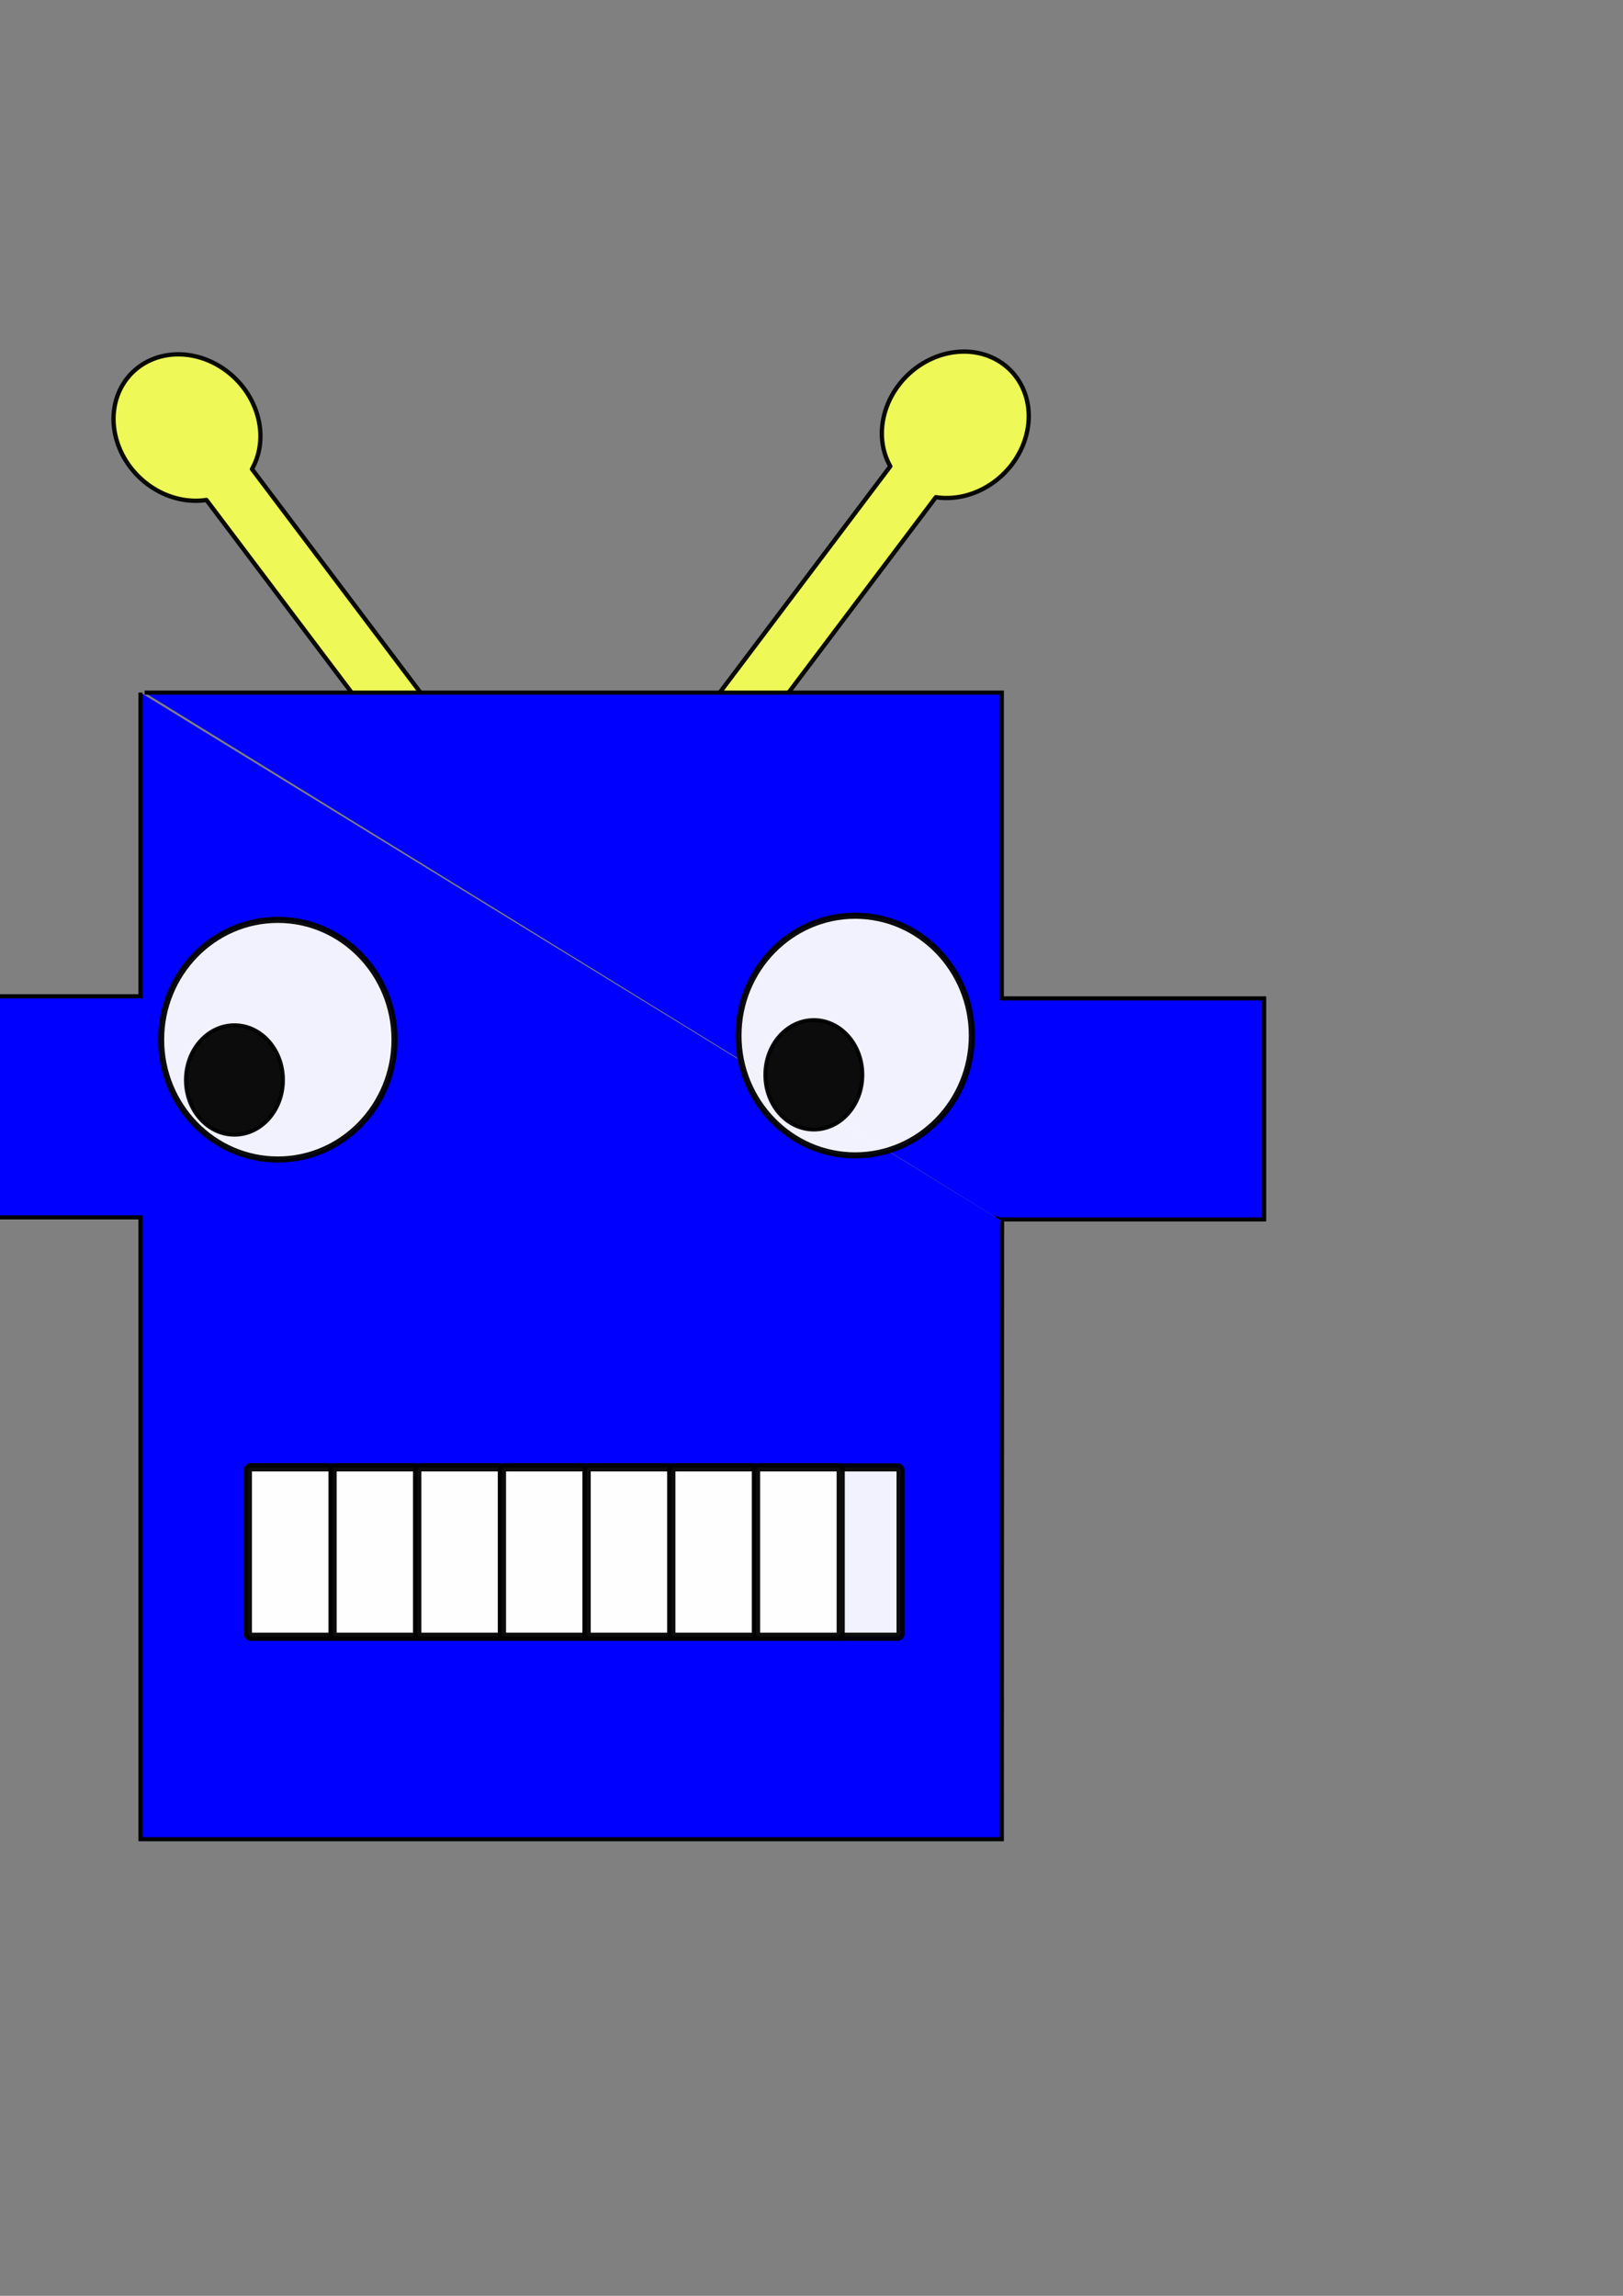 <?xml version="1.0" encoding="UTF-8" standalone="no"?>
<!-- Created with Inkscape (http://www.inkscape.org/) -->

<svg
   xmlns:dc="http://purl.org/dc/elements/1.1/"
   xmlns:cc="http://creativecommons.org/ns#"
   xmlns:rdf="http://www.w3.org/1999/02/22-rdf-syntax-ns#"
   xmlns:svg="http://www.w3.org/2000/svg"
   xmlns="http://www.w3.org/2000/svg"
   xmlns:sodipodi="http://sodipodi.sourceforge.net/DTD/sodipodi-0.dtd"
   xmlns:inkscape="http://www.inkscape.org/namespaces/inkscape"
   width="210mm"
   height="297mm"
   viewBox="0 0 210 297"
   version="1.1"
   id="svg8"
   inkscape:version="0.92.5 (2060ec1f9f, 2020-04-08)"
   sodipodi:docname="cara_robot.svg">
  <rect x="0" y="0" width="210" height="297" fill="#808080" stroke="none"/>
  <defs
     id="defs2" />
  <sodipodi:namedview
     id="base"
     pagecolor="#ffffff"
     bordercolor="#666666"
     borderopacity="1.0"
     inkscape:pageopacity="0.0"
     inkscape:pageshadow="2"
     inkscape:zoom="0.98994949"
     inkscape:cx="358.20511"
     inkscape:cy="624.27435"
     inkscape:document-units="mm"
     inkscape:current-layer="layer1"
     showgrid="false"
     showguides="true"
     inkscape:guide-bbox="true"
     inkscape:window-width="1848"
     inkscape:window-height="1016"
     inkscape:window-x="72"
     inkscape:window-y="27"
     inkscape:window-maximized="1" />
  <g
     inkscape:label="Layer 1"
     inkscape:groupmode="layer"
     id="layer1">
    <path
       style="opacity:0.947;fill:#f4ff55;fill-opacity:1;stroke:#010001;stroke-width:0.56;stroke-linejoin:round;stroke-miterlimit:4;stroke-dasharray:none;stroke-dashoffset:0;stroke-opacity:1"
       d="m 18.174,47.325 a 10.036,8.908 44.203 0 0 -1.331,13.08 10.036,8.908 44.203 0 0 9.866,4.271 l 22.016,29.207 c 0.077,0.103 0.22,0.129 0.32,0.06 l 5.492,-3.802 c 0.1,-0.069 0.118,-0.207 0.041,-0.31 L 32.602,60.678 A 10.036,8.908 44.203 0 0 31.55,50.223 10.036,8.908 44.203 0 0 18.174,47.325 Z"
       id="rect2309"
       inkscape:connector-curvature="0" />
    <path
       style="opacity:0.947;fill:#f4ff55;fill-opacity:1;stroke:#010001;stroke-width:0.56;stroke-linejoin:round;stroke-miterlimit:4;stroke-dasharray:none;stroke-dashoffset:0;stroke-opacity:1"
       d="m 129.626,46.969 a 8.908,10.036 45.797 0 1 1.331,13.08 8.908,10.036 45.797 0 1 -9.866,4.271 L 99.075,93.526 c -0.077,0.103 -0.22,0.129 -0.32,0.06 L 93.263,89.784 c -0.1,-0.069 -0.118,-0.207 -0.041,-0.31 l 21.975,-29.153 a 8.908,10.036 45.797 0 1 1.052,-10.454 8.908,10.036 45.797 0 1 13.376,-2.899 z"
       id="rect2309-6"
       inkscape:connector-curvature="0" />
    <path
       style="fill:#0000ff;stroke:#000000;stroke-width:0.529;stroke-linecap:butt;stroke-linejoin:miter;stroke-opacity:1;fill-opacity:1;stroke-miterlimit:4;stroke-dasharray:none"
       d="m 18.709,89.599 c 110.917,0 110.917,0 110.917,0 v 39.556 h 33.943 v 28.598 h -34.478 l -0.267,-0.267 0.833,0.481"
       id="path2346"
       inkscape:connector-curvature="0" />
    <path
       style="fill:#0000fe;stroke:#000000;stroke-width:0.529;stroke-linecap:butt;stroke-linejoin:miter;stroke-opacity:1;fill-opacity:1;stroke-miterlimit:4;stroke-dasharray:none"
       d="m 129.657,157.966 -0.031,79.967 -111.451,0 0,-80.448 H -11.493 V 128.887 H 18.174 V 89.599"
       id="path2356"
       inkscape:connector-curvature="0"
       sodipodi:nodetypes="cccccccc" />
    <ellipse
       style="opacity:0.947;fill:#ffffff;fill-opacity:1;stroke:#010001;stroke-width:0.794;stroke-linejoin:round;stroke-miterlimit:4;stroke-dasharray:none;stroke-dashoffset:0;stroke-opacity:1"
       id="path2364"
       cx="35.948"
       cy="134.5"
       rx="15.101"
       ry="15.502" />
    <ellipse
       style="opacity:0.947;fill:#ffffff;fill-opacity:1;stroke:#010001;stroke-width:0.794;stroke-linejoin:round;stroke-miterlimit:4;stroke-dasharray:none;stroke-dashoffset:0;stroke-opacity:1"
       id="path2364-7"
       cx="110.65"
       cy="133.966"
       rx="15.101"
       ry="15.502" />
    <ellipse
       style="opacity:0.947;fill:#000000;fill-opacity:1;stroke:#010001;stroke-width:0.5;stroke-linejoin:round;stroke-miterlimit:4;stroke-dasharray:none;stroke-dashoffset:0;stroke-opacity:1"
       id="path2389"
       cx="30.335"
       cy="139.712"
       rx="6.281"
       ry="7.083" />
    <ellipse
       style="opacity:0.947;fill:#000000;fill-opacity:1;stroke:#010001;stroke-width:0.5;stroke-linejoin:round;stroke-miterlimit:4;stroke-dasharray:none;stroke-dashoffset:0;stroke-opacity:1"
       id="path2389-5"
       cx="105.304"
       cy="139.044"
       rx="6.281"
       ry="7.083" />
    <rect
       style="opacity:0.947;fill:#fffffe;fill-opacity:1;stroke:#010001;stroke-width:1.058;stroke-linejoin:round;stroke-miterlimit:4;stroke-dasharray:none;stroke-dashoffset:0;stroke-opacity:1"
       id="rect2413"
       width="84.457"
       height="21.916"
       x="32.072"
       y="189.825"
       ry="0.401" />
    <rect
       style="opacity:0.947;fill:#fffffe;fill-opacity:1;stroke:#010001;stroke-width:1.058;stroke-linejoin:round;stroke-miterlimit:4;stroke-dasharray:none;stroke-dashoffset:0;stroke-opacity:1"
       id="rect2428"
       width="10.958"
       height="21.916"
       x="32.072"
       y="189.825"
       ry="0.401" />
    <rect
       style="opacity:0.947;fill:#fffffe;fill-opacity:1;stroke:#010001;stroke-width:1.058;stroke-linejoin:round;stroke-miterlimit:4;stroke-dasharray:none;stroke-dashoffset:0;stroke-opacity:1"
       id="rect2428-3"
       width="10.958"
       height="21.916"
       x="43.03"
       y="189.825"
       ry="0.401" />
    <rect
       style="opacity:0.947;fill:#fffffe;fill-opacity:1;stroke:#010001;stroke-width:1.058;stroke-linejoin:round;stroke-miterlimit:4;stroke-dasharray:none;stroke-dashoffset:0;stroke-opacity:1"
       id="rect2428-5"
       width="10.958"
       height="21.916"
       x="53.988"
       y="189.825"
       ry="0.401" />
    <rect
       style="opacity:0.947;fill:#fffffe;fill-opacity:1;stroke:#010001;stroke-width:1.058;stroke-linejoin:round;stroke-miterlimit:4;stroke-dasharray:none;stroke-dashoffset:0;stroke-opacity:1"
       id="rect2428-2"
       width="10.958"
       height="21.916"
       x="64.947"
       y="189.825"
       ry="0.401" />
    <rect
       style="opacity:0.947;fill:#fffffe;fill-opacity:1;stroke:#010001;stroke-width:1.058;stroke-linejoin:round;stroke-miterlimit:4;stroke-dasharray:none;stroke-dashoffset:0;stroke-opacity:1"
       id="rect2428-2-1"
       width="10.958"
       height="21.916"
       x="75.905"
       y="189.825"
       ry="0.401" />
    <rect
       style="opacity:0.947;fill:#fffffe;fill-opacity:1;stroke:#010001;stroke-width:1.058;stroke-linejoin:round;stroke-miterlimit:4;stroke-dasharray:none;stroke-dashoffset:0;stroke-opacity:1"
       id="rect2428-2-2"
       width="10.958"
       height="21.916"
       x="86.863"
       y="189.825"
       ry="0.401" />
    <rect
       style="opacity:0.947;fill:#fffffe;fill-opacity:1;stroke:#010001;stroke-width:1.058;stroke-linejoin:round;stroke-miterlimit:4;stroke-dasharray:none;stroke-dashoffset:0;stroke-opacity:1"
       id="rect2428-2-7"
       width="10.958"
       height="21.916"
       x="97.821"
       y="189.825"
       ry="0.401" />
  </g>
</svg>
